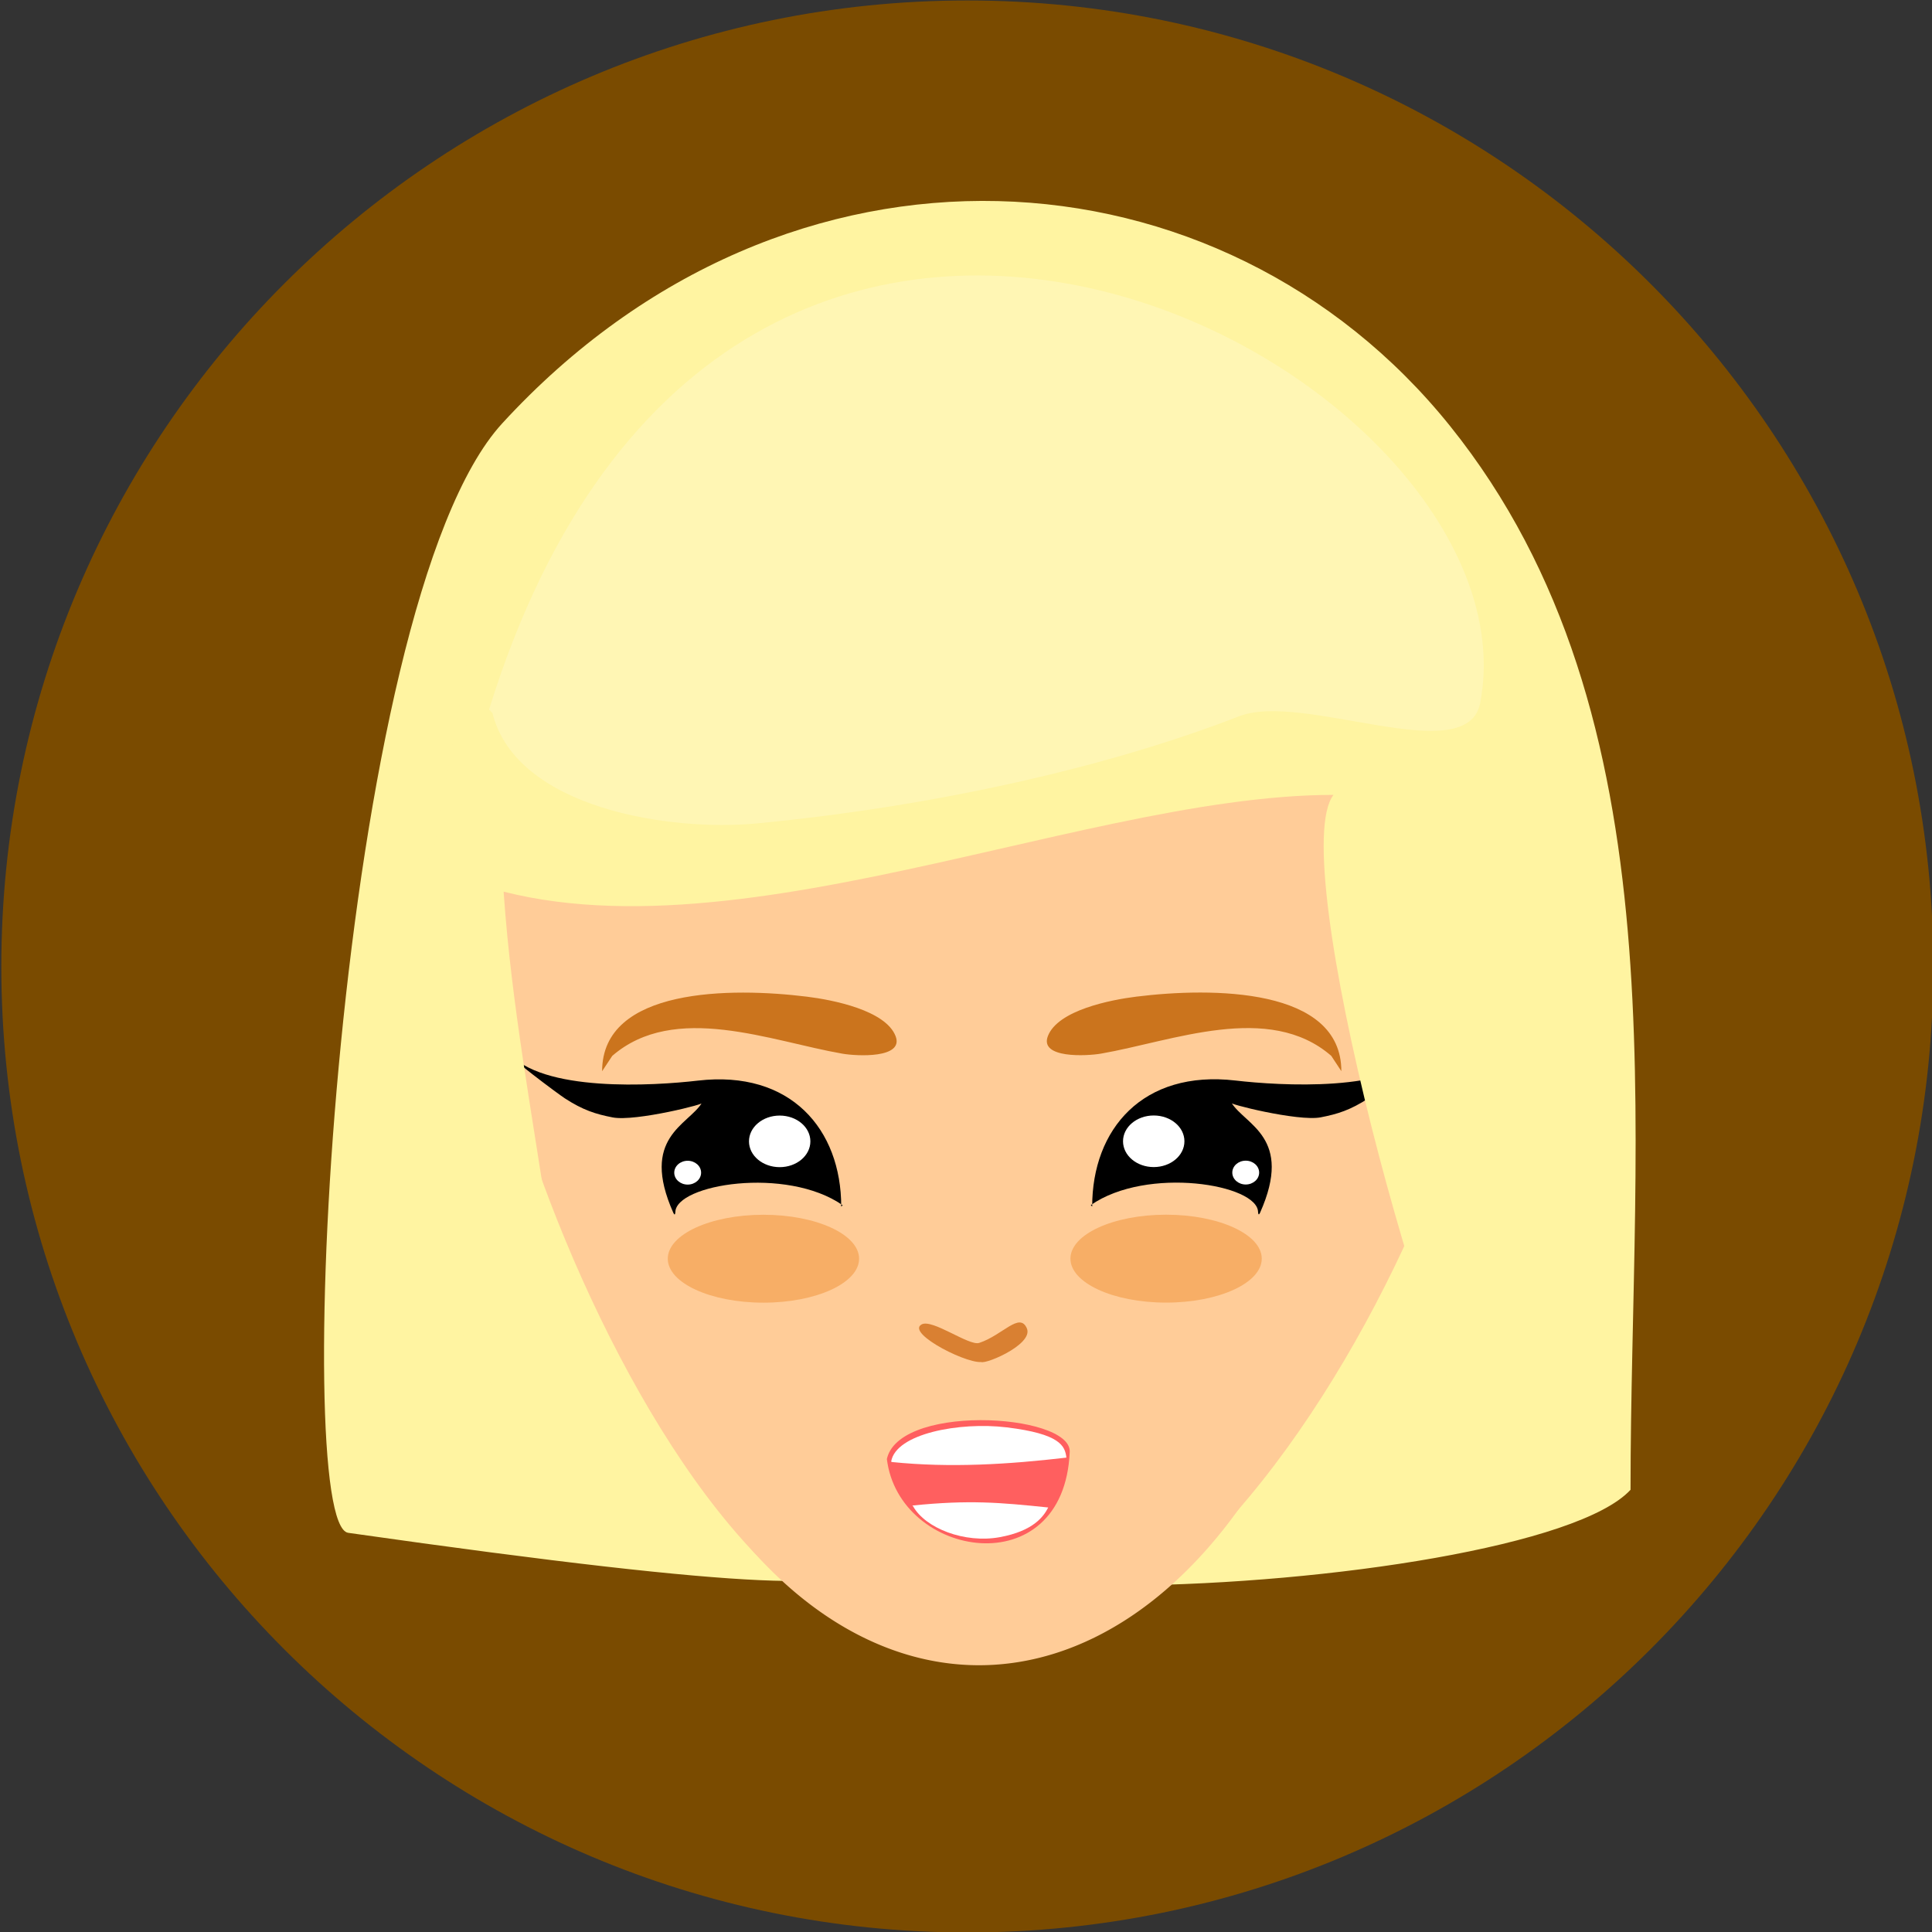 <?xml version="1.0" encoding="utf-8"?>
<svg id="master-artboard" viewBox="0 0 1000 1000" version="1.1" xmlns="http://www.w3.org/2000/svg" x="0px" y="0px" style="enable-background:new 0 0 1400 980;" width="1000px" height="1000px"><rect x="0" y="0" width="1000" height="1000" fill="#333333" stroke="none"/><defs><style id="ee-google-fonts">@import url(https://fonts.googleapis.com/css?family=Rubik:300,300italic,400,400italic,500,500italic,700,700italic,900,900italic);</style><style id="style-1">@import url(https://fonts.googleapis.com/css?family=Anton:400|Roboto+Slab:100,300,400,700);</style><path id="text-path-0" d="M 778.846 213.461 A 100 18 0 0 1 988.353 213.461 A 100 18 0 0 1 778.846 213.461 Z" style="fill: none; stroke: red; stroke-width: 2;"/><path id="text-path-1" d="M 664.546 37.961 A 100 19 0 0 1 876.581 37.961 A 100 19 0 0 1 664.546 37.961" style="fill: none; stroke: red; stroke-width: 2;"/><path id="text-path-2" d="M 765.365 211.709 A 100 17 0 0 1 991.502 211.709 A 100 17 0 0 1 765.365 211.709" style="fill: none; stroke: red; stroke-width: 2;"/><path id="path-1" d="M 765.365 211.709 A 100 17 0 0 1 991.502 211.709 A 100 17 0 0 1 765.365 211.709" style="fill: none; stroke: red; stroke-width: 2;"/><path id="path-2" d="M 778.846 213.461 A 100 18 0 0 1 988.353 213.461 A 100 18 0 0 1 778.846 213.461 Z" style="fill: none; stroke: red; stroke-width: 2;"/><path id="path-3" d="M 664.546 37.961 A 100 19 0 0 1 876.581 37.961 A 100 19 0 0 1 664.546 37.961" style="fill: none; stroke: red; stroke-width: 2;"/><path id="path-4" d="M 765.365 211.709 A 100 17 0 0 1 991.502 211.709 A 100 17 0 0 1 765.365 211.709" style="fill: none; stroke: red; stroke-width: 2;"/><path id="path-5" d="M 765.365 211.709 A 100 17 0 0 1 991.502 211.709 A 100 17 0 0 1 765.365 211.709" style="fill: none; stroke: red; stroke-width: 2;"/></defs><rect id="ee-background" x="0" y="0" width="1000" height="1000" style="fill: none; fill-opacity: 1; pointer-events: none;"/>








































<path style="fill: rgb(63, 61, 61); fill-opacity: 1; stroke: rgb(0, 0, 0); stroke-opacity: 1; stroke-width: 0; paint-order: fill;" transform="matrix(0.814, 0, 0, 0.814, 147.998, 88.873)"/><path style="fill: rgb(63, 61, 61); fill-opacity: 1; stroke: rgb(0, 0, 0); stroke-opacity: 1; stroke-width: 0; paint-order: fill;" transform="matrix(0.814, 0, 0, 0.814, 147.998, 88.873)"/><path style="fill: rgb(63, 61, 61); fill-opacity: 1; stroke: rgb(0, 0, 0); stroke-opacity: 1; stroke-width: 0; paint-order: fill;" transform="matrix(0.814, 0, 0, 0.814, 147.998, 88.873)"/><g transform="matrix(10, 0, 0, 10, -6019.316, -459.755)"><g id="g-1" transform="matrix(1, 0, 0, 1, 0, 0)">
	<g id="g-2">
		<path class="st0" d="M652,46c27.6,0,50,22.4,50,50s-22.4,50-50,50s-50-22.4-50-50S624.4,46,652,46z" style="fill: rgb(122, 75, 0); fill-opacity: 1;"/>
	</g>
</g></g><path style="fill: rgb(63, 61, 61); fill-opacity: 1; stroke: rgb(0, 0, 0); stroke-opacity: 1; stroke-width: 0; paint-order: fill;" transform="matrix(0.814, 0, 0, 0.814, 147.998, 88.873)"/><path style="fill: rgb(63, 61, 61); fill-opacity: 1; stroke: rgb(0, 0, 0); stroke-opacity: 1; stroke-width: 0; paint-order: fill;" transform="matrix(0.814, 0, 0, 0.814, 147.998, 88.873)"/><path style="fill: rgb(63, 61, 61); fill-opacity: 1; stroke: rgb(0, 0, 0); stroke-opacity: 1; stroke-width: 0; paint-order: fill;" transform="matrix(0.814, 0, 0, 0.814, 147.998, 88.873)"/><path style="fill: rgb(63, 61, 61); fill-opacity: 1; stroke: rgb(0, 0, 0); stroke-opacity: 1; stroke-width: 0; paint-order: fill;" transform="matrix(0.814, 0, 0, 0.814, 147.998, 88.873)"/><path style="stroke: rgba(0, 0, 0, 0); fill: rgb(255, 244, 161);" d="M 396.826 820.278 C 257.605 856.455 573.788 941.525 39.602 865.498 C 2.397 860.203 31.883 275.171 137.518 160.049 C 319.707 -38.504 595.151 -18.935 740.292 161.778 C 888.466 346.269 854.993 607.183 854.993 838.135 C 789.475 909.24 219.221 934.717 394.756 822.006" transform="matrix(0.814, 0, 0, 0.814, 147.998, 88.873)"/><g style="" transform="matrix(3.521, 0, 0, 3.584, -427.754, -206.771)">
    <path d="M 340.159 190.424 A 73.53 80.882 0 0 1 266.629 271.306 A 73.53 80.882 0 0 1 193.099 190.424 A 73.53 80.882 0 0 1 266.629 109.542 A 73.53 80.882 0 0 1 340.159 190.424 Z" style="stroke: rgba(0, 0, 0, 0); fill: rgb(255, 204, 152);"/>
    <path d="M 323.818 205.457 A 58.415 92.728 0 0 1 265.403 298.185 A 58.415 92.728 0 0 1 206.988 205.457 A 58.415 92.728 0 0 1 265.403 112.729 A 58.415 92.728 0 0 1 323.818 205.457 Z" style="stroke: rgba(0, 0, 0, 0); fill: rgb(255, 204, 152);"/>
    <path style="stroke: rgba(0, 0, 0, 0); fill: rgb(255, 204, 152);" d="M 198.965 177.953 C 200.32 184.748 193.735 203.399 195.454 210.106 C 202.141 236.167 219.432 273.442 239.92 288.654"/>
    <path style="stroke: rgba(0, 0, 0, 0); fill: rgb(255, 204, 152);" d="M 290.942 290.564 C 292.467 284.038 285.055 266.124 286.992 259.683 C 294.516 234.652 313.976 198.851 337.033 184.241" transform="matrix(-1, 0, 0, -1, 623.7, 474.805)"/>
  </g><g style="stroke-width: 3.389; vector-effect: non-scaling-stroke;" transform="matrix(3.266, 0, 0, 3.266, -323.652, -149.914)">
    <g>
      <path style="stroke-width: 2.342; vector-effect: non-scaling-stroke; stroke: rgba(0, 0, 0, 0);" d="M 232.641 236.903 C 223.733 230.685 206.117 233.603 206.129 238.029 C 206.129 237.646 206.16 238.89 205.803 238.091 C 200.483 226.14 208.163 224.228 210.356 220.663 C 211.439 220.742 199.789 223.689 196.193 222.988 C 193.515 222.467 191.506 221.845 188.592 219.95 C 187.558 219.279 179.082 212.965 179.715 212.793 C 180.162 212.672 179.58 212.985 179.58 212.6 C 184.887 219.076 202.709 217.969 209.702 217.157 C 224.409 215.446 232.418 224.873 232.418 237.124" transform="matrix(1, -0, 0, 1, -0.002, 0.002)"/>
      <path d="M 227.528 226.784 C 227.528 224.526 225.351 222.696 222.664 222.696 C 219.977 222.696 217.799 224.526 217.799 226.784 C 217.799 229.041 219.977 230.871 222.664 230.871 C 225.351 230.871 227.528 229.041 227.528 226.784 Z" style="stroke: rgba(0, 0, 0, 0); fill: rgb(255, 255, 255);" transform="matrix(1, -0, 0, 1, -0.002, 0.002)"/>
      <path d="M 210.212 231.746 C 210.212 232.789 209.259 233.634 208.084 233.634 C 206.909 233.634 205.955 232.789 205.955 231.746 C 205.955 230.704 206.909 229.859 208.084 229.859 C 209.259 229.859 210.212 230.704 210.212 231.746 Z" style="fill: rgb(255, 255, 255); stroke: rgba(0, 0, 0, 0);" transform="matrix(1, -0, 0, 1, -0.002, 0.002)"/>
      <path d="M 235.247 245.383 C 235.247 249.23 228.46 252.349 220.088 252.349 C 211.716 252.349 204.928 249.23 204.928 245.383 C 204.928 241.535 211.716 238.417 220.088 238.417 C 228.46 238.417 235.247 241.535 235.247 245.383 Z" style="stroke: rgba(0, 0, 0, 0); fill: rgb(247, 174, 102);" transform="matrix(1, -0, 0, 1, -0, 0)"/>
      <path style="stroke: rgba(0, 0, 0, 0); fill: rgb(203, 116, 29);" d="M 196.126 213.239 C 206.014 204.669 221.253 210.922 232.61 212.89 C 234.875 213.283 242.405 213.684 241.032 210.111 C 239.45 206.002 231.067 204.361 226.998 203.858 C 214.99 202.369 194.522 202.408 194.522 215.671"/>
    </g>
    <g transform="matrix(-1, 0, 0, 1, 506.198, -0.01)" style="">
      <path style="stroke-width: 2.342; vector-effect: non-scaling-stroke; stroke: rgba(0, 0, 0, 0);" d="M 234.233 236.903 C 225.324 230.685 207.708 233.603 207.72 238.029 C 207.72 237.646 207.751 238.89 207.395 238.091 C 202.073 226.14 209.754 224.228 211.947 220.663 C 213.03 220.743 201.38 223.689 197.784 222.988 C 195.106 222.467 193.097 221.845 190.183 219.95 C 189.15 219.279 180.673 212.965 181.306 212.793 C 181.754 212.672 181.171 212.985 181.171 212.6 C 186.477 219.076 204.301 217.969 211.293 217.157 C 225.999 215.446 234.009 224.874 234.009 237.124" transform="matrix(1, 0, -0, 1, 0.002, -0.002)"/>
      <path d="M 229.12 226.784 C 229.12 224.526 226.942 222.696 224.255 222.696 C 221.568 222.696 219.39 224.526 219.39 226.784 C 219.39 229.042 221.569 230.872 224.255 230.872 C 226.942 230.872 229.12 229.042 229.12 226.784 Z" style="stroke: rgba(0, 0, 0, 0); fill: rgb(255, 255, 255);" transform="matrix(1, 0, -0, 1, 0.002, -0.002)"/>
      <path d="M 211.803 231.747 C 211.803 232.789 210.85 233.634 209.675 233.634 C 208.5 233.634 207.547 232.789 207.547 231.747 C 207.547 230.704 208.5 229.859 209.675 229.859 C 210.85 229.859 211.803 230.704 211.803 231.747 Z" style="fill: rgb(255, 255, 255); stroke: rgba(0, 0, 0, 0);" transform="matrix(1, 0, -0, 1, 0.002, -0.002)"/>
      <path d="M 237.456 245.383 C 237.456 249.23 230.668 252.349 222.296 252.349 C 213.924 252.349 207.137 249.23 207.136 245.383 C 207.136 241.535 213.924 238.417 222.296 238.417 C 230.668 238.417 237.456 241.535 237.456 245.383 Z" style="stroke: rgba(0, 0, 0, 0); fill: rgb(247, 174, 102);" transform="matrix(1, 0, -0, 1, 0, -0)"/>
      <path style="stroke: rgba(0, 0, 0, 0); fill: rgb(203, 116, 29);" d="M 196.126 213.239 C 206.014 204.669 221.253 210.922 232.61 212.89 C 234.875 213.283 242.405 213.684 241.032 210.111 C 239.45 206.002 231.067 204.361 226.998 203.858 C 214.99 202.369 194.522 202.408 194.522 215.671"/>
    </g>
  </g><path style="stroke: rgba(0, 0, 0, 0); fill: rgb(217, 128, 50);" d="M 441.689 756.331 C 440.762 760.254 475.796 746.244 471.132 735.471 C 466.527 724.832 455.711 739.824 440.842 744.733 C 434.401 746.859 410.926 729.191 404.168 732.998 C 393.897 738.781 436.575 760.09 443.657 756.511" transform="matrix(0.814, 0, 0, 0.814, 147.998, 88.873)"/><path style="stroke: rgba(0, 0, 0, 0); fill: rgb(255, 95, 95);" d="M 382.084 817.824 C 388.985 881.408 493.95 899.933 498.396 814.575 C 499.691 789.723 384.937 782.15 381.674 820.645" data-bx-origin="0.561 0.519" transform="matrix(0.814, -0.008, 0.008, 0.814, 141.476, 92.408)"/><g transform="matrix(1.102, 0, 0, 1.102, -307.509, -153.945)">
    <g>
      <path style="stroke: rgba(0, 0, 0, 0); fill: rgb(255, 244, 161);" d="M 481.493 545.966 C 597.521 603.981 780.685 513.044 905.372 513.044 C 882.679 542.68 949.443 788.603 983.564 842.27 C 1071.727 754.104 1002.209 602.284 983.563 490.41 C 976.362 447.2 958.859 393.006 919.776 366.95 C 829.462 306.741 729.474 269.348 625.529 299.047 C 583.278 311.119 551.296 309.929 530.877 383.411 C 515.543 438.591 512.992 389.106 500.012 441.026"/>
      <path style="stroke: rgba(0, 0, 0, 0); fill: rgb(255, 244, 161);" d="M 514.267 521.048 C 514.267 624.304 547.332 728.458 547.332 834.04 C 548.363 834.04 532.909 820.502 521.352 805.586 C 504.54 783.885 489.936 757.472 481.202 732.419 C 465.658 687.833 446.015 502.756 530.8 502.756"/>
    </g>
    <path style="stroke: rgba(0, 0, 0, 0); fill: rgb(255, 246, 180);" d="M 510.325 474.544 C 521.564 519.501 593.946 530.354 634.571 526.444 C 722.561 517.976 802.882 498.744 861.047 476.116 C 891.226 464.375 968.205 501.527 974.285 469.825 C 1004.213 313.773 621.818 107.925 508.753 472.971"/>
  </g><path style="stroke: rgba(0, 0, 0, 0); fill: rgb(255, 255, 255);" d="M 385.49 820.493 C 422.517 824.275 459.626 821.964 496.268 817.673 C 495.407 810.26 492.422 802.569 458.238 798.434 C 428.423 794.828 387.678 802.363 384.838 820.262" transform="matrix(0.814, 0, 0, 0.814, 147.998, 88.873)"/><path style="stroke: rgba(0, 0, 0, 0); fill: rgb(255, 255, 255);" d="M 398.313 848.151 C 434.5 844.452 454.167 846.206 484.723 849.384 C 481.839 854.966 475.475 864.356 453.749 868.284 C 431.547 872.297 406.58 862.613 398.766 848.574" transform="matrix(0.814, 0, 0, 0.814, 147.998, 88.873)"/></svg>